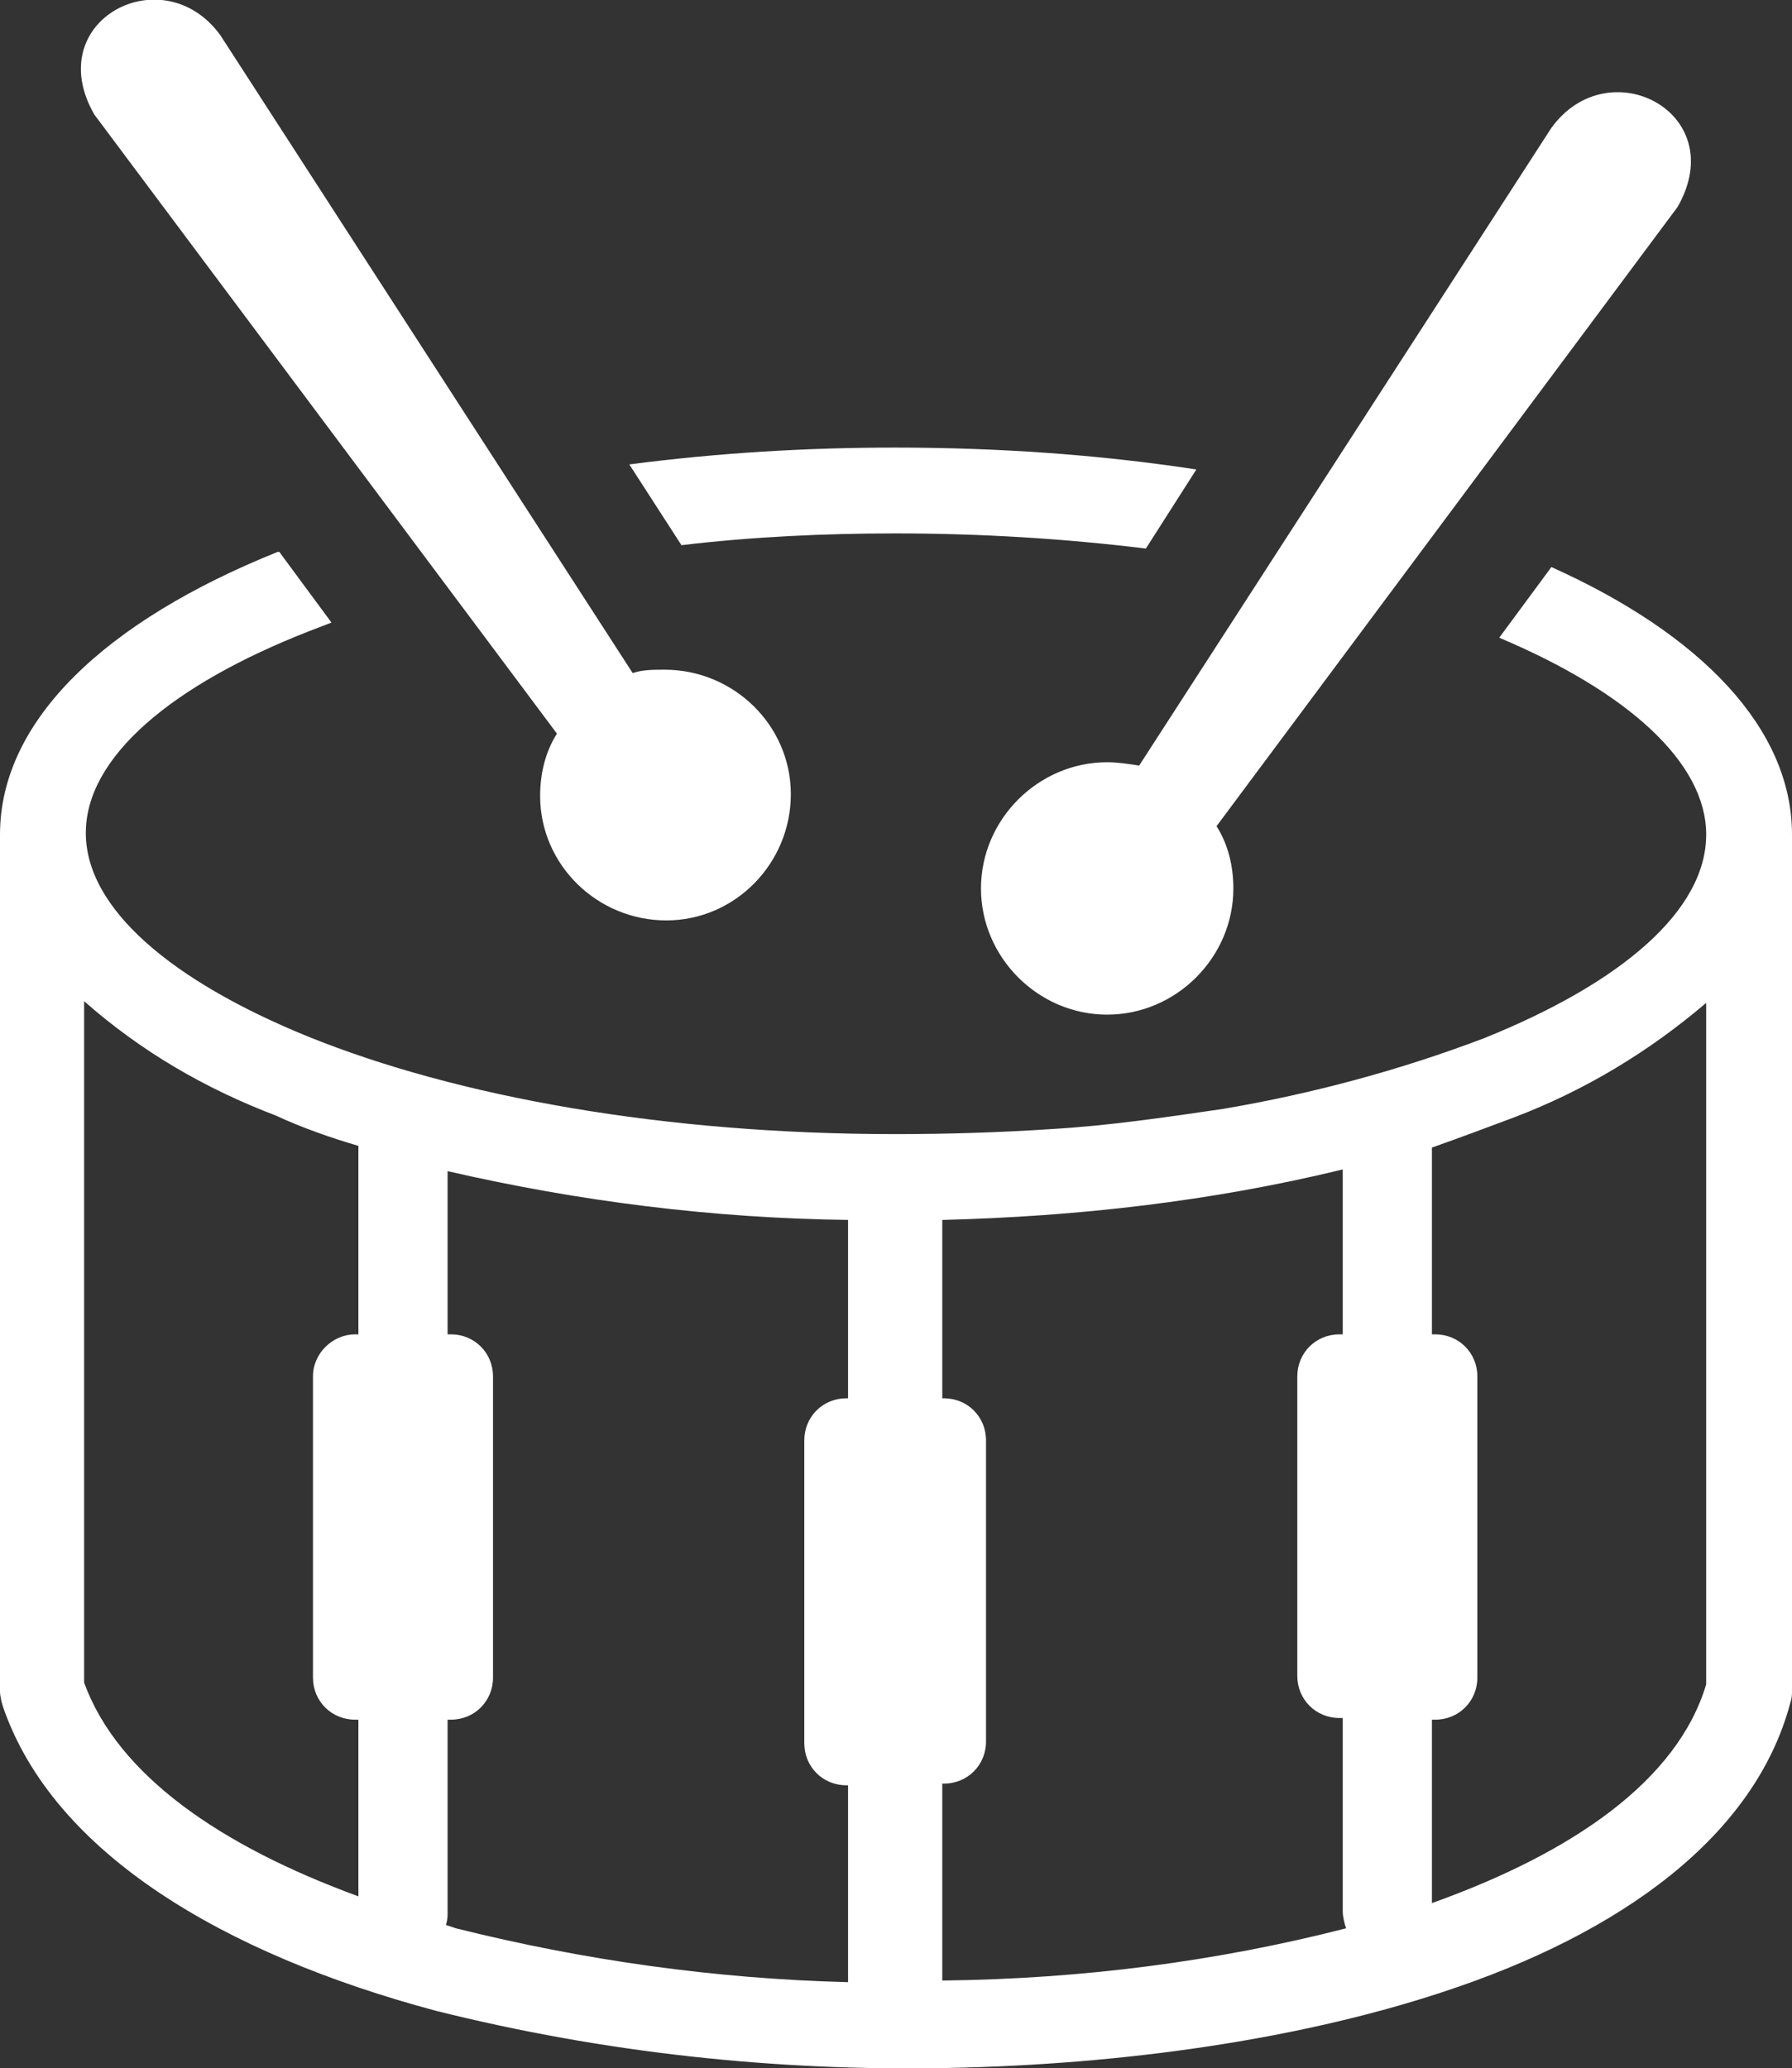 <?xml version="1.0" encoding="utf-8"?>
<!-- Generator: Adobe Illustrator 27.0.1, SVG Export Plug-In . SVG Version: 6.00 Build 0)  -->
<svg version="1.1" id="Layer_1" xmlns="http://www.w3.org/2000/svg" xmlns:xlink="http://www.w3.org/1999/xlink" x="0px" y="0px"
	 viewBox="0 0 106.5 122.9" style="enable-background:new 0 0 106.5 122.9;" xml:space="preserve">
<rect x="0" y="0" width="106.5" height="122.9" fill="#333333" stroke="none"/>
<style type="text/css">
	.st0{fill:#FFFFFF;}
</style>
<path class="st0" d="M53.2,26.6c6,0,12,0.4,17.9,1.3l-3,4.7c-4.9-0.6-9.9-0.9-14.9-0.9c-4.2,0-8.5,0.2-12.7,0.7l-3.1-4.8
	C42.8,26.9,48,26.6,53.2,26.6L53.2,26.6z M65.8,45.3c-4.1,0-7.5,3.4-7.5,7.5s3.4,7.5,7.5,7.5c4.1,0,7.5-3.4,7.5-7.5
	c0-1.3-0.3-2.6-1-3.7l27.4-36.8c3.2-5.6-4.1-9.4-7.5-4.7L67.7,45.5C67.1,45.4,66.4,45.3,65.8,45.3z M39.5,39.8
	c4.1,0,7.5,3.3,7.5,7.4s-3.3,7.5-7.4,7.5s-7.5-3.3-7.5-7.4c0-1.3,0.3-2.6,1-3.7L5.6,6.8c-3.2-5.6,4.1-9.4,7.5-4.7L37.6,40
	C38.2,39.8,38.8,39.8,39.5,39.8L39.5,39.8z M21.1,79.3h0.2V68.1c-1.7-0.5-3.4-1.1-4.9-1.8c-4.2-1.6-8-3.8-11.4-6.8v40.5
	c2,5.5,8.1,9.7,16.3,12.7v-10.5h-0.2c-1.4,0-2.5-1.1-2.5-2.5V81.8C18.6,80.4,19.8,79.3,21.1,79.3z M26.6,79.3h0.2
	c1.4,0,2.5,1.1,2.5,2.5v17.9c0,1.4-1.1,2.5-2.5,2.5h-0.2v11.5c0,0.2,0,0.4-0.1,0.7l0.6,0.2c7.6,1.9,15.4,3,23.3,3.2v-11.7h-0.1
	c-1.4,0-2.5-1.1-2.5-2.5V85.6c0-1.4,1.1-2.5,2.5-2.5h0.1V72.5c-8-0.1-16-1.1-23.8-2.9C26.6,69.5,26.6,79.3,26.6,79.3z M79.6,79.3
	h0.2v-9.8C72,71.4,64,72.3,56,72.5v10.6h0.1c1.4,0,2.5,1.1,2.5,2.5v17.9c0,1.4-1.1,2.5-2.5,2.5H56v11.7h0.2c8-0.1,16-1.1,23.8-3.1
	c-0.1-0.3-0.2-0.7-0.2-1v-11.5h-0.2c-1.4,0-2.5-1.1-2.5-2.5V81.8C77.1,80.4,78.2,79.3,79.6,79.3z M85.1,79.3h0.2
	c1.4,0,2.5,1.1,2.5,2.5v17.9c0,1.4-1.1,2.5-2.5,2.5h-0.2v10.9c8.4-3,14.6-7.3,16.3-13V59.6c-3.4,2.9-7.2,5.2-11.4,6.8
	c-1.6,0.6-3.2,1.2-4.9,1.8L85.1,79.3L85.1,79.3z M106.5,50v50.5l0,0c0,0.2,0,0.4-0.1,0.7c-2.1,7.9-10,13.7-20.7,17.2
	c-8.5,2.8-18.9,4.3-29.4,4.5c-10.2,0.2-20.4-0.9-30.4-3.4c-12.7-3.4-22.7-9.4-25.7-18c-0.1-0.3-0.2-0.7-0.2-1V50c0-0.1,0-0.3,0-0.4
	c0-6.8,6.3-12.7,16.5-16.8h0.1l3.1,4.2l-1.3,0.5c-8.2,3.2-13.3,7.5-13.3,12s5.1,8.8,13.2,12.1c8.9,3.6,21.2,5.8,34.9,5.8
	c3.2,0,6.3-0.1,9.3-0.3c3.4-0.2,6.8-0.7,10.2-1.2c5.3-0.9,10.5-2.3,15.5-4.2c8.2-3.3,13.2-7.6,13.2-12.1c0-4.3-4.7-8.5-12.3-11.7
	l3.1-4.2c8.9,4,14.3,9.6,14.3,15.9C106.5,49.7,106.5,49.8,106.5,50L106.5,50z"/>
</svg>
